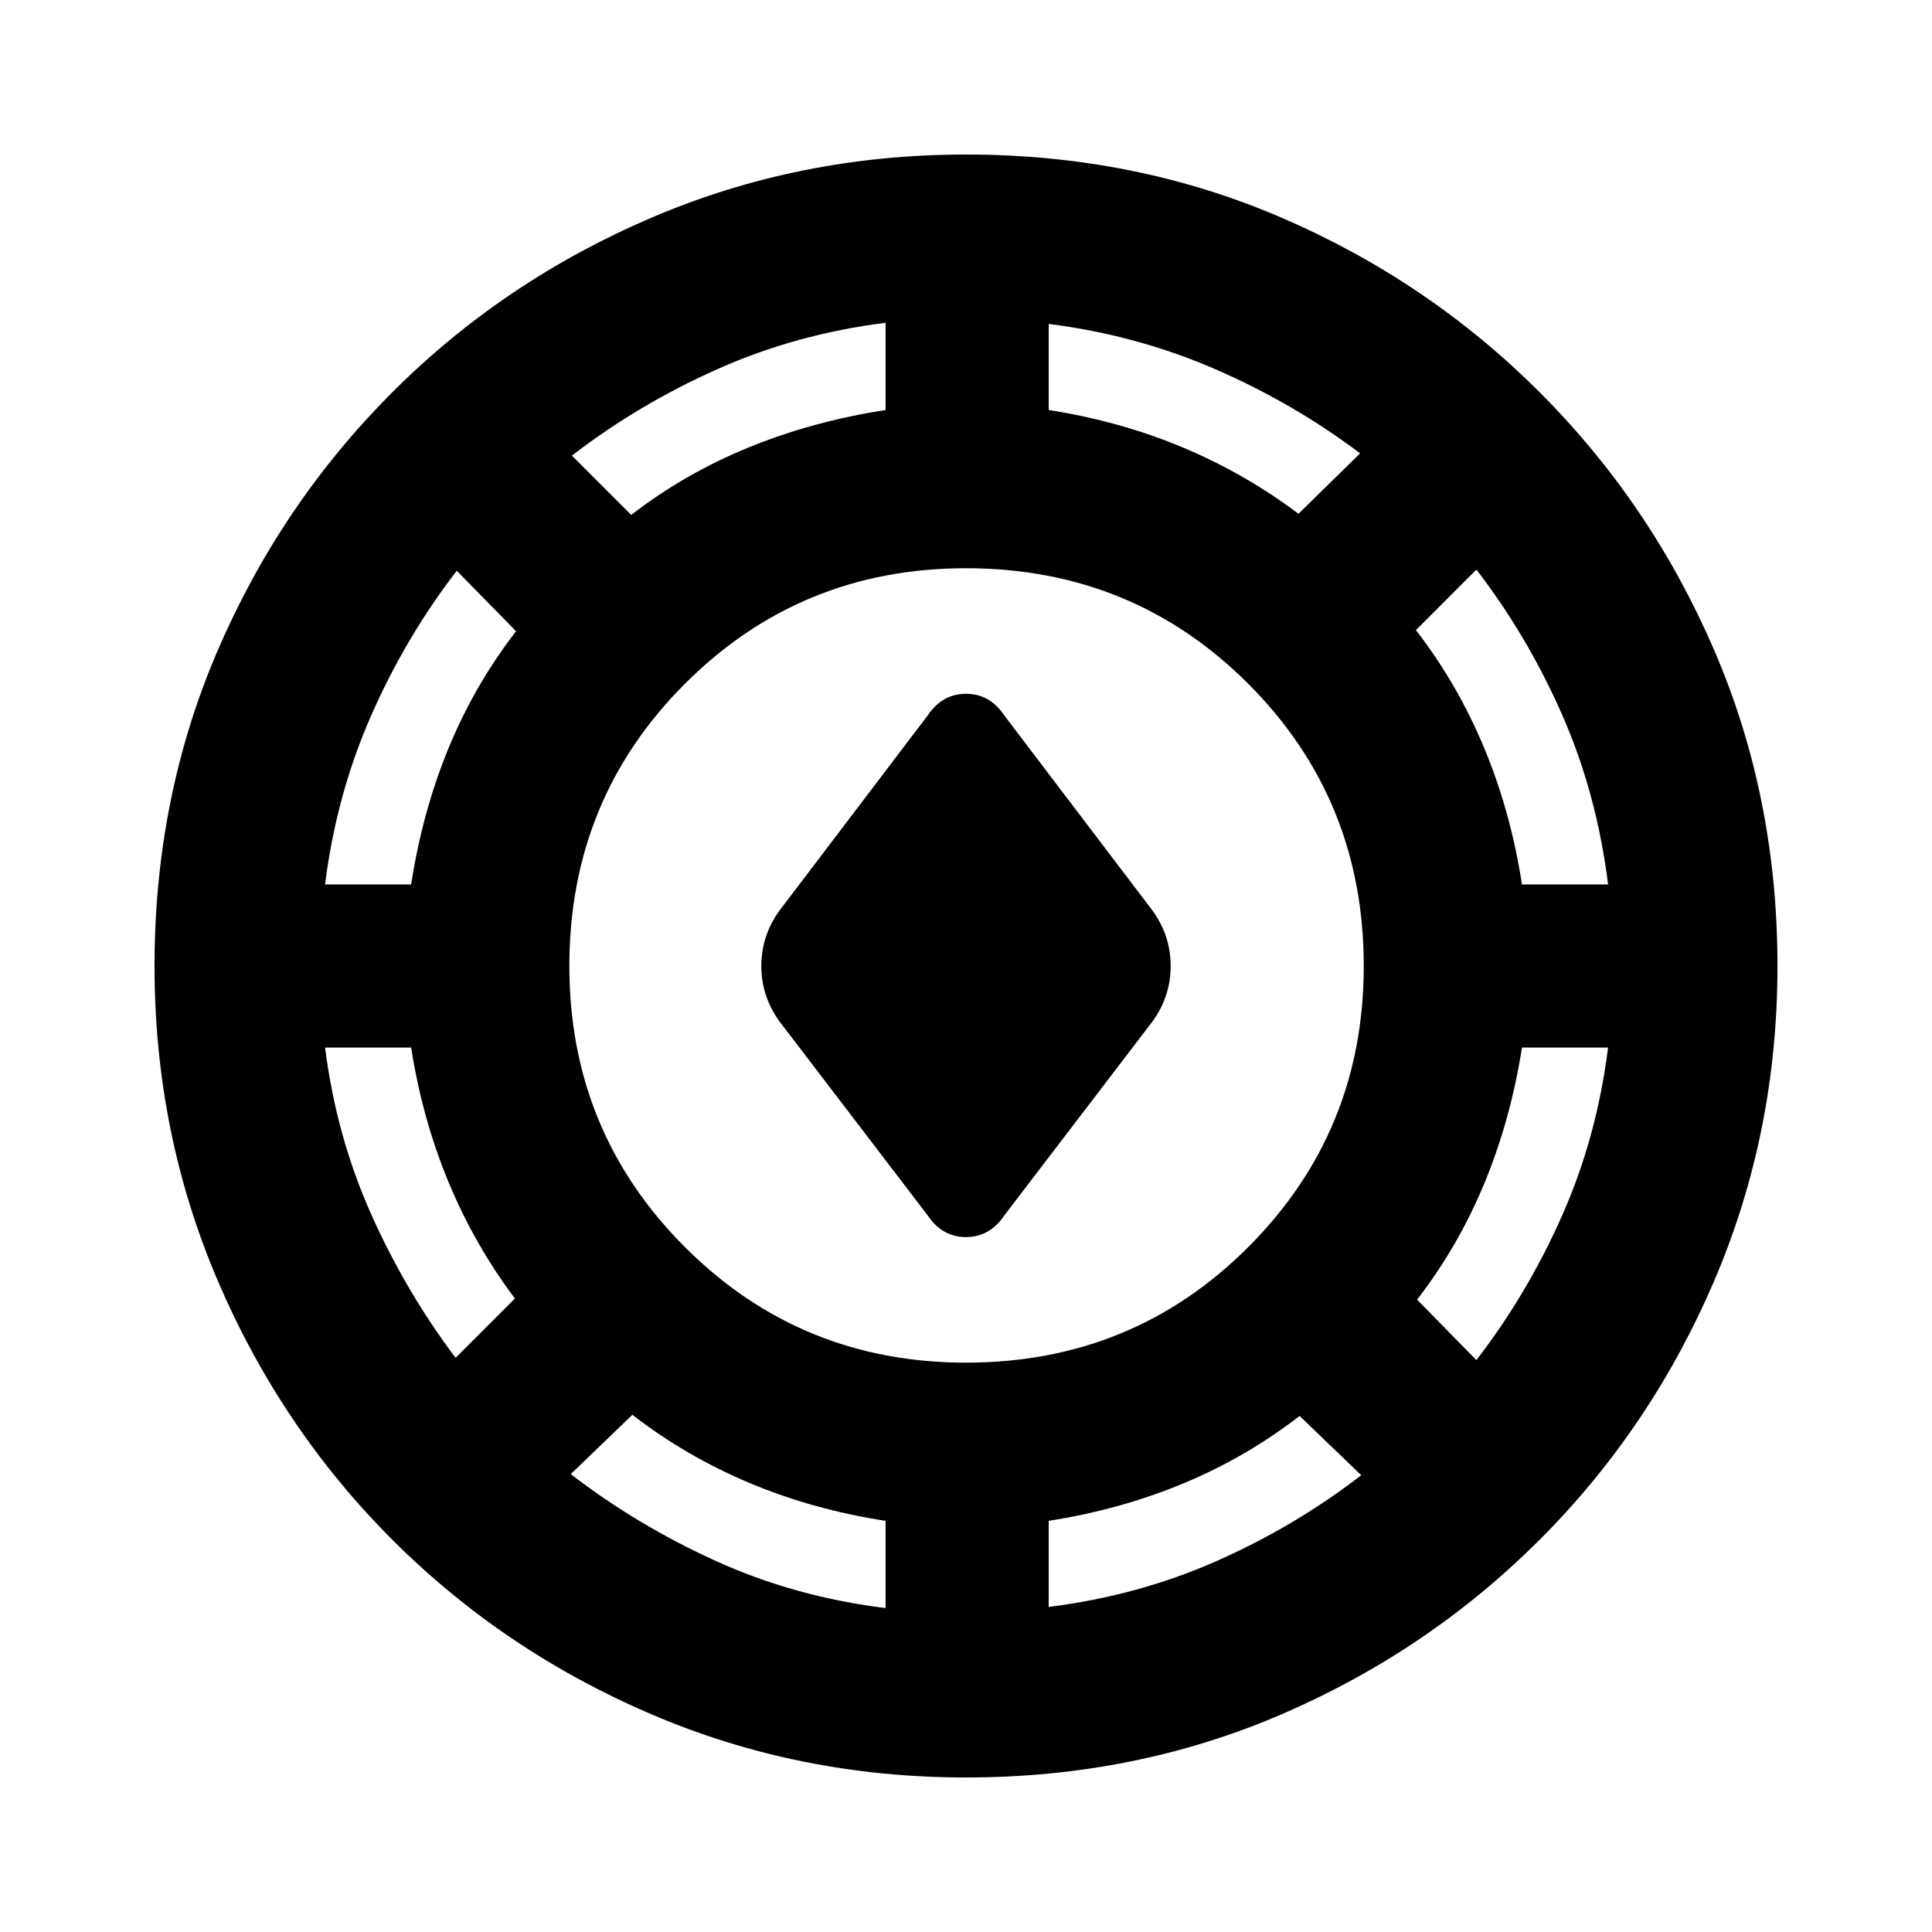 <svg xmlns="http://www.w3.org/2000/svg" height="20" viewBox="0 -960 960 960" width="20"><path d="M480-76.78q-82.96 0-156.35-31.41-73.39-31.42-128.72-86.74-55.32-55.33-86.74-128.72Q76.78-397.04 76.78-480q0-83.96 31.41-156.85 31.42-72.89 86.74-128.22 55.33-55.32 128.72-86.74 73.39-31.41 156.35-31.41 83.96 0 156.85 31.41 72.89 31.42 128.22 86.74 55.32 55.33 86.74 128.22 31.41 72.89 31.41 156.85 0 82.96-31.41 156.35-31.42 73.39-86.74 128.72-55.33 55.32-128.22 86.74Q563.96-76.78 480-76.78Zm-39.96-84.18v-43.34q-36.13-5.57-67.69-18.85-31.57-13.28-58.13-33.85l-30.61 29.48q33 25.43 72.22 43.22 39.21 17.78 84.21 23.34Zm81.05-.56q44.43-5.57 83.37-22.78 38.93-17.22 71.93-42.66l-30.61-29.47q-26.56 20.56-57.84 33.56-31.29 13-66.85 18.57v42.78ZM480-282.91q82.83 0 140.24-57.42 57.41-57.41 57.41-139.67 0-82.83-57.41-140.24-57.41-57.41-140.24-57.41-82.26 0-139.67 57.41-57.42 57.41-57.42 140.24 0 82.26 57.42 139.67 57.41 57.42 139.67 57.42Zm253.61-1.26q25.43-33 42.65-71.94 17.22-38.93 22.78-83.37h-42.78q-5.56 35.57-18.56 67.13-13 31.57-33.57 58.13l29.48 30.05Zm-507.22-1.13 29.48-29.48q-20-26.57-33-57.85t-18.57-66.85h-42.78q5.57 43.87 22.78 82.52 17.22 38.66 42.09 71.66Zm234.52-70.83-71.78-93.96Q378.3-463.48 378.3-480t10.83-29.91l71.78-94.52q7.26-10.83 19.09-10.83t19.09 10.83l71.78 94.52Q581.7-496.52 581.7-480t-10.83 29.91l-71.78 93.96Q491.83-345.3 480-345.3t-19.09-10.83ZM161.52-520.52h42.78q5.57-36.13 18.57-67.7 13-31.56 33.56-58.13l-29.47-30.04q-25.44 33-42.66 72.22-17.21 39.21-22.78 83.65Zm594.74 0h42.78q-5.56-45-22.78-84.22-17.22-39.22-42.65-72.22l-30.04 30.05q20.56 26.56 33.84 58.41 13.29 31.85 18.85 67.98ZM313.65-704.13q26.57-20.57 58.41-33.57 31.85-13 67.98-18.56v-43.35q-44.43 5.57-83.65 23.07-39.22 17.5-72.22 42.93l29.48 29.48Zm331.57-.57 30.61-30.04q-33-24.87-71.94-41.8-38.93-16.94-82.8-22.5v42.78q35.56 5.56 66.56 18.56t57.57 33Z"/></svg>